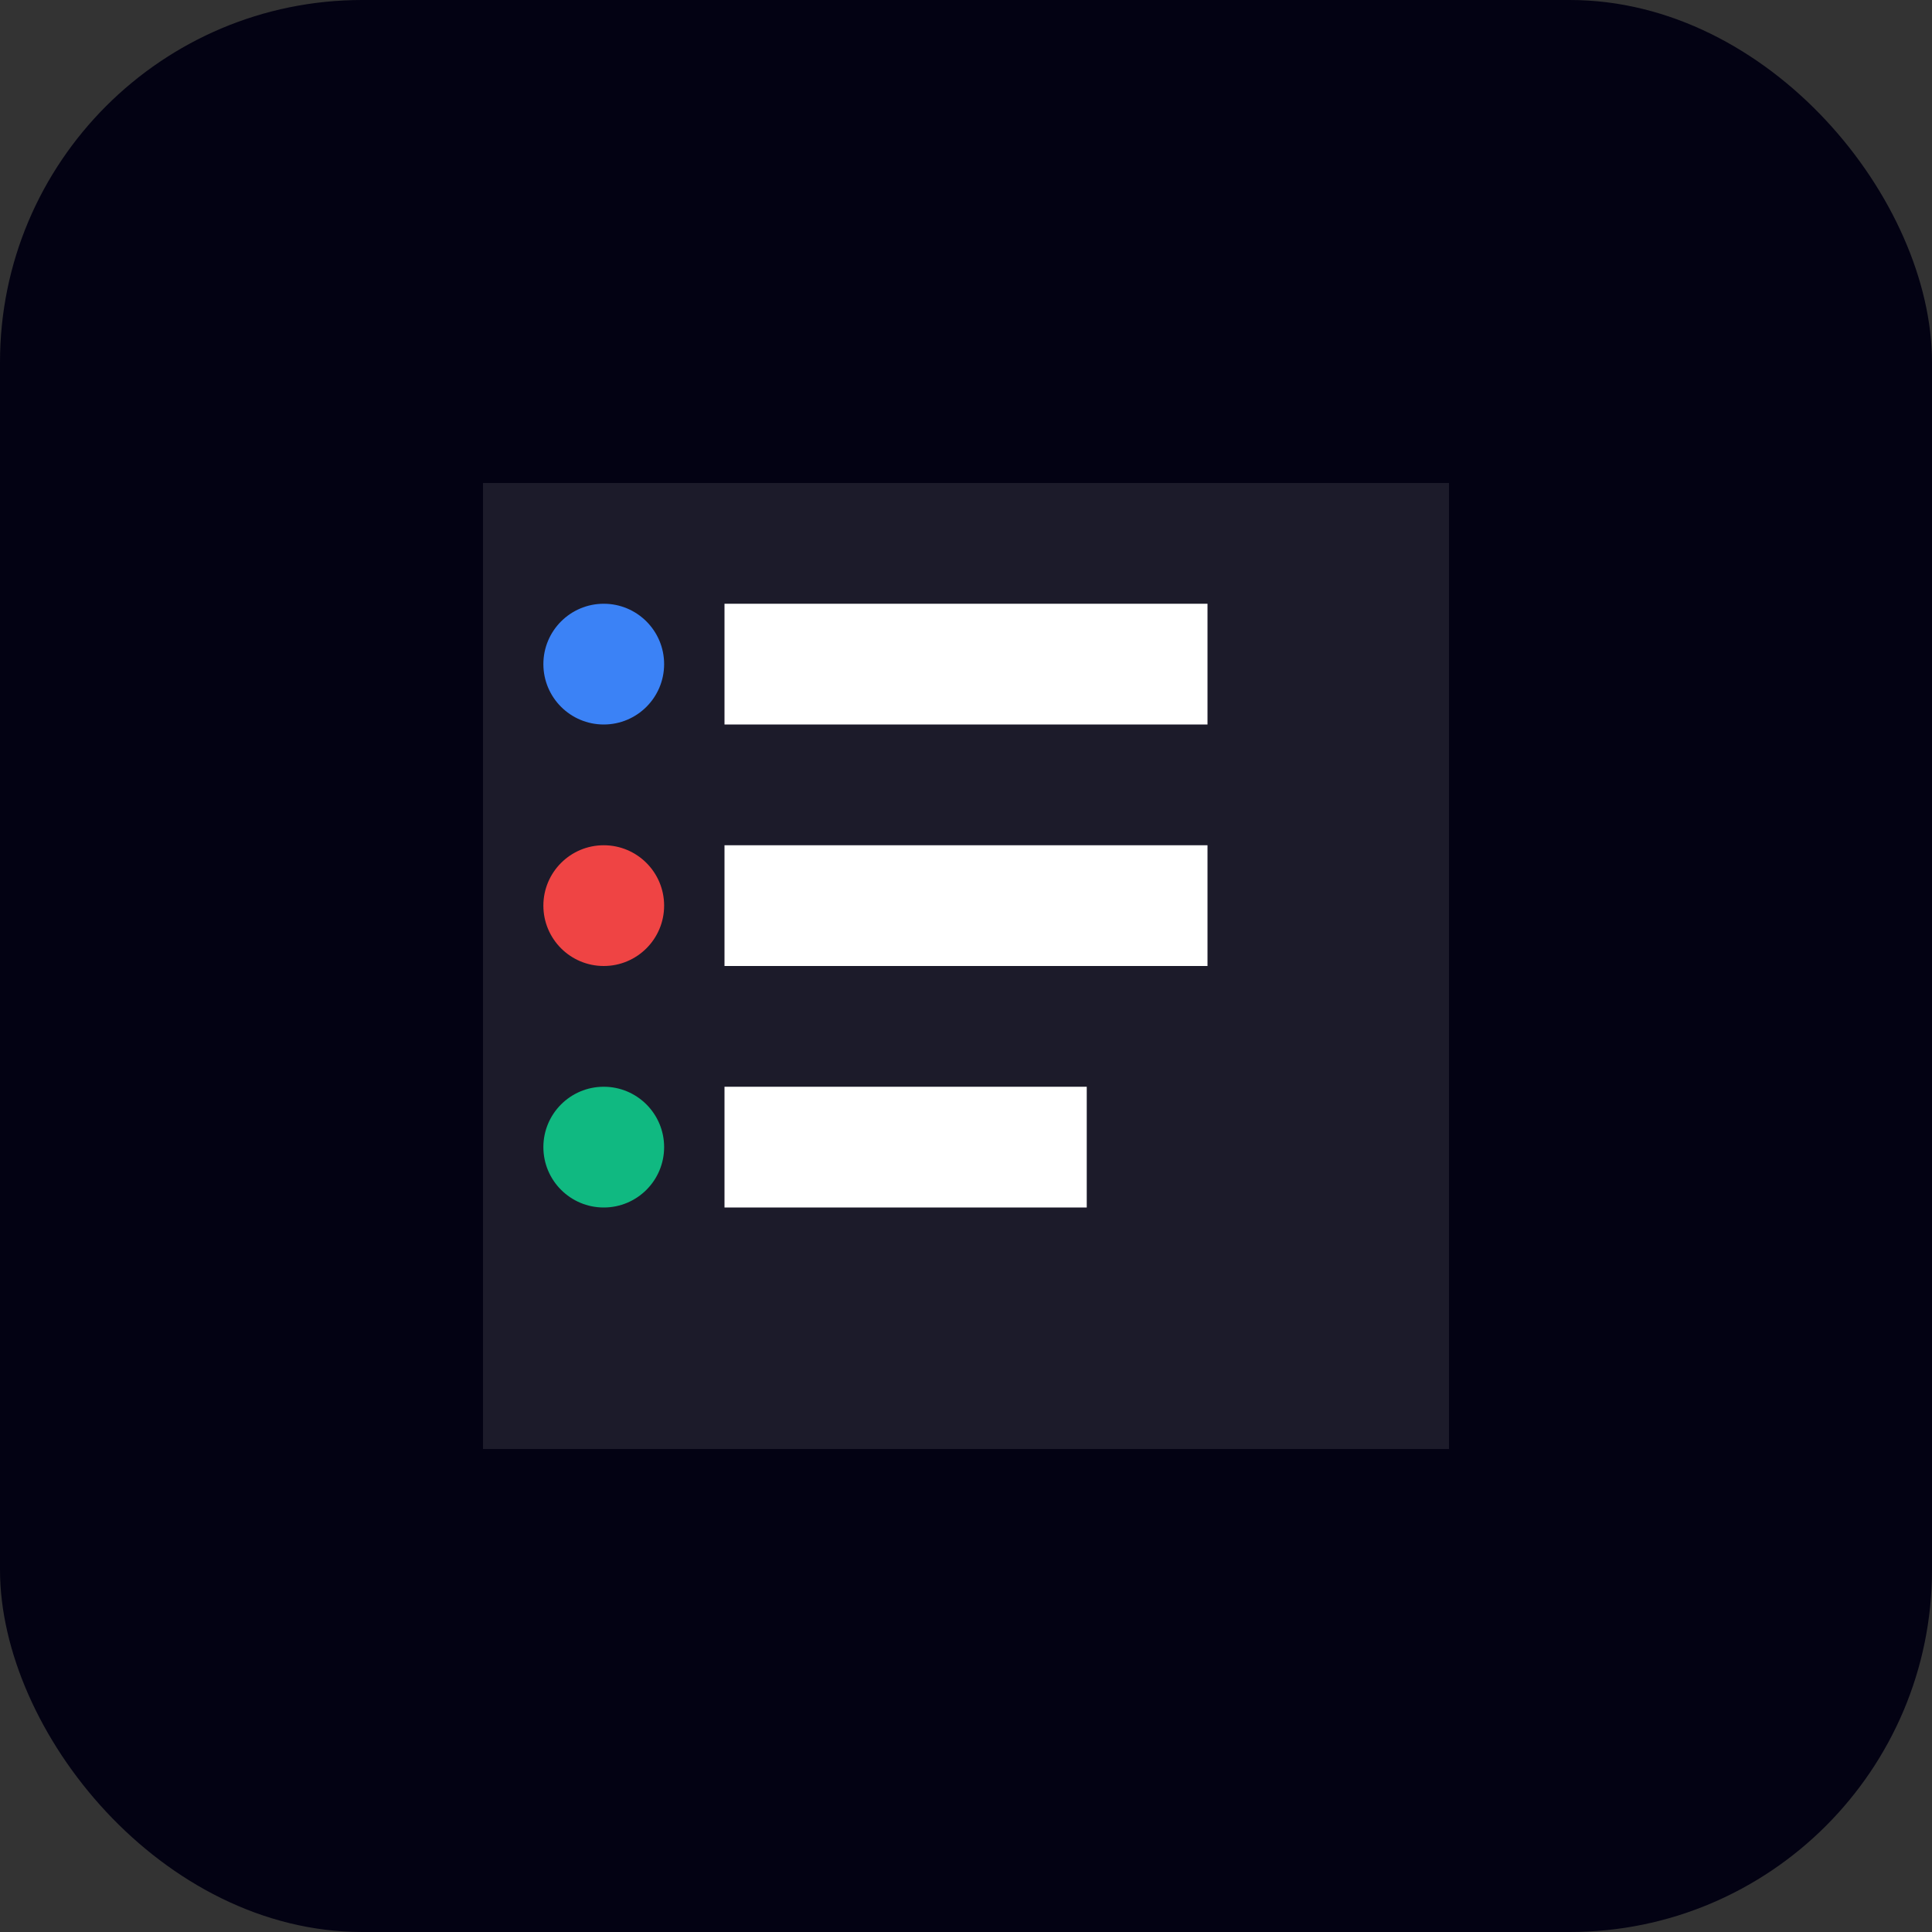 <svg width="32" height="32" viewBox="0 0 32 32" fill="none" xmlns="http://www.w3.org/2000/svg">
  <rect x="0" y="0" width="32" height="32" fill="#333333" stroke="none"/>
  <rect width="32" height="32" rx="6" fill="#030213"/>
  <path d="M8 8h16v16H8V8z" fill="#ffffff" fill-opacity="0.1"/>
  <path d="M12 10h8v2h-8v-2zm0 4h8v2h-8v-2zm0 4h6v2h-6v-2z" fill="#ffffff"/>
  <circle cx="10" cy="11" r="1" fill="#3B82F6"/>
  <circle cx="10" cy="15" r="1" fill="#EF4444"/>
  <circle cx="10" cy="19" r="1" fill="#10B981"/>
</svg>